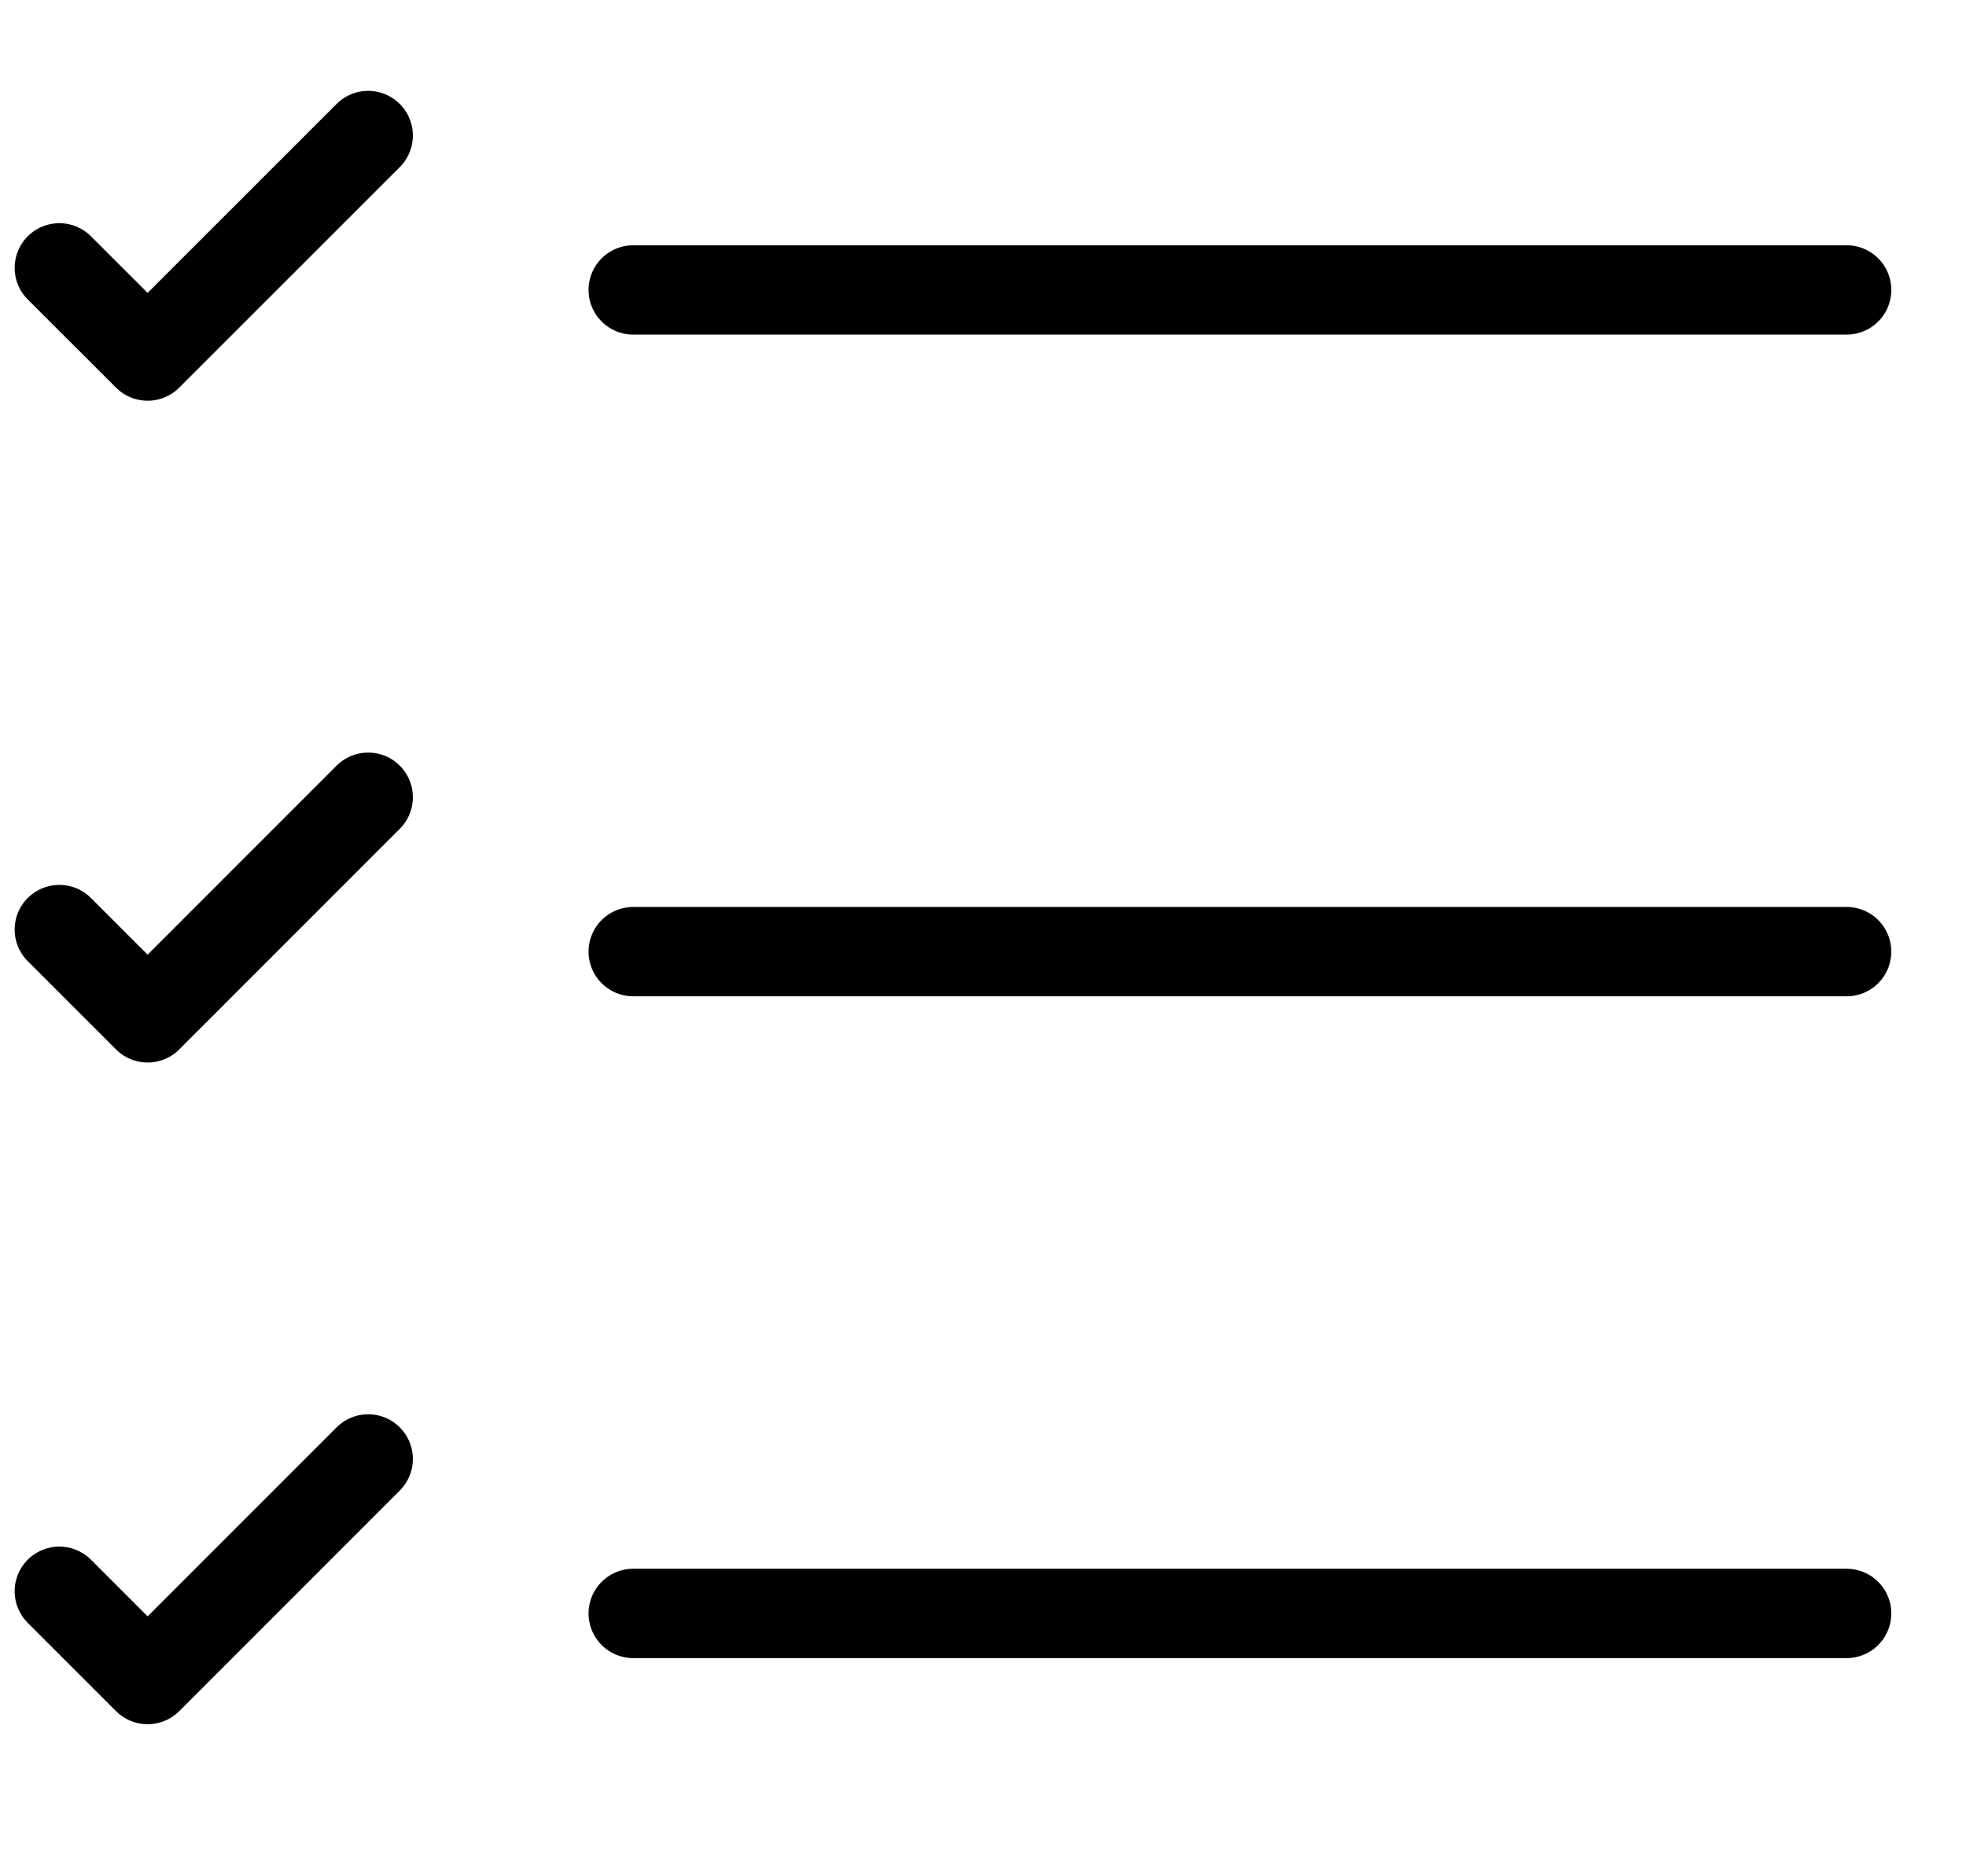 <svg width="22" height="21" viewBox="0 0 22 21" fill="none" xmlns="http://www.w3.org/2000/svg">
<path d="M7.086 3.245H20.664" stroke="black" stroke-linecap="round" stroke-linejoin="round"/>
<path d="M0.664 2.998L1.652 3.985L4.12 1.517" stroke="black" stroke-linecap="round" stroke-linejoin="round"/>
<path d="M0.664 10.404L1.652 11.392L4.12 8.923" stroke="black" stroke-linecap="round" stroke-linejoin="round"/>
<path d="M0.664 17.81L1.652 18.798L4.12 16.329" stroke="black" stroke-linecap="round" stroke-linejoin="round"/>
<path d="M7.086 10.651H20.664" stroke="black" stroke-linecap="round" stroke-linejoin="round"/>
<path d="M7.086 18.058H20.664" stroke="black" stroke-linecap="round" stroke-linejoin="round"/>
</svg>
